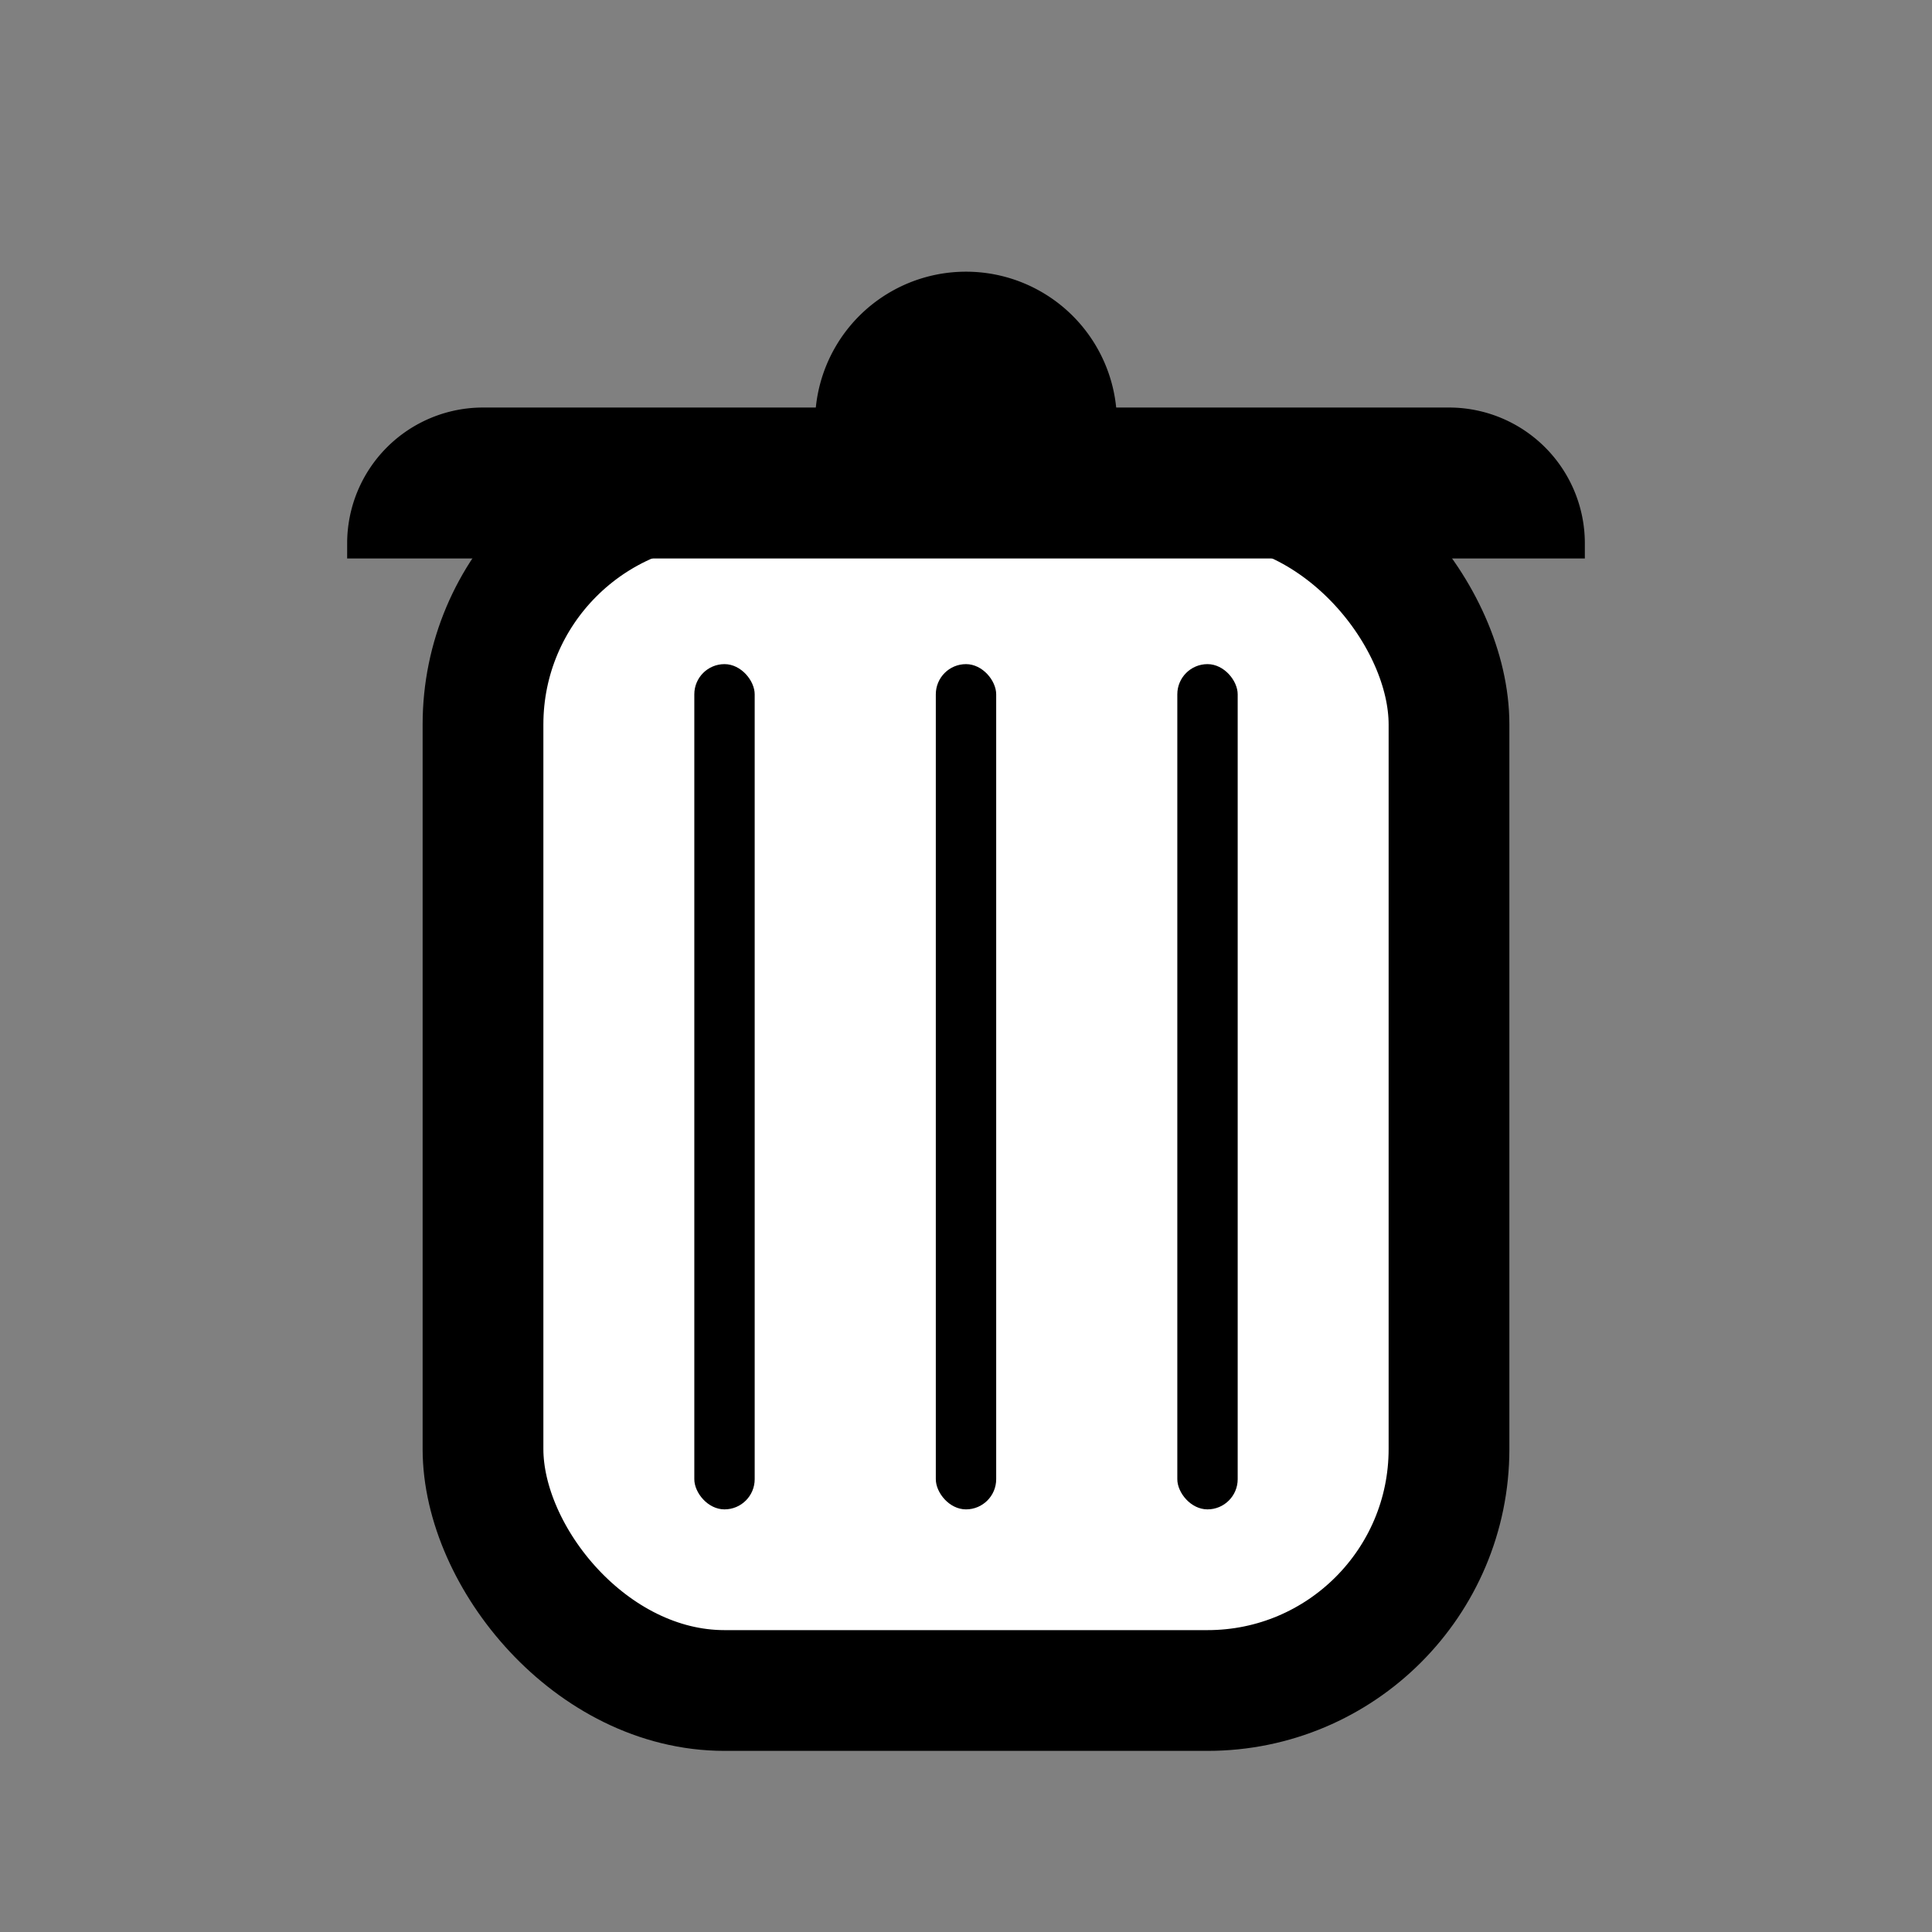 <svg xmlns="http://www.w3.org/2000/svg" width="64" height="64">
    <rect width="100%" height="100%" fill="#808080" stroke="none"/>
    <rect x="16" y="16" width="32" height="40" fill="#fff" rx="8" ry="8" stroke-width="4" stroke="#000"/>
    <path stroke-width="1" stroke="#000" d="   
                M 12,18
                A 4,4 0,0,1 16,14
                L 48,14
                A 4,4 0,0,1 52,18
                L 12,18
                Z" />
    <path stroke-width="2" stroke="#000" d="
                M 28,14
                A 4,4 0,0,1 36,14
                Z" />
    <rect x="23" y="22" width="2" height="28" fill="#000" ry="1"/>
    <rect x="31" y="22" width="2" height="28" fill="#000" ry="1"/>
    <rect x="39" y="22" width="2" height="28" fill="#000" ry="1"/>
</svg>